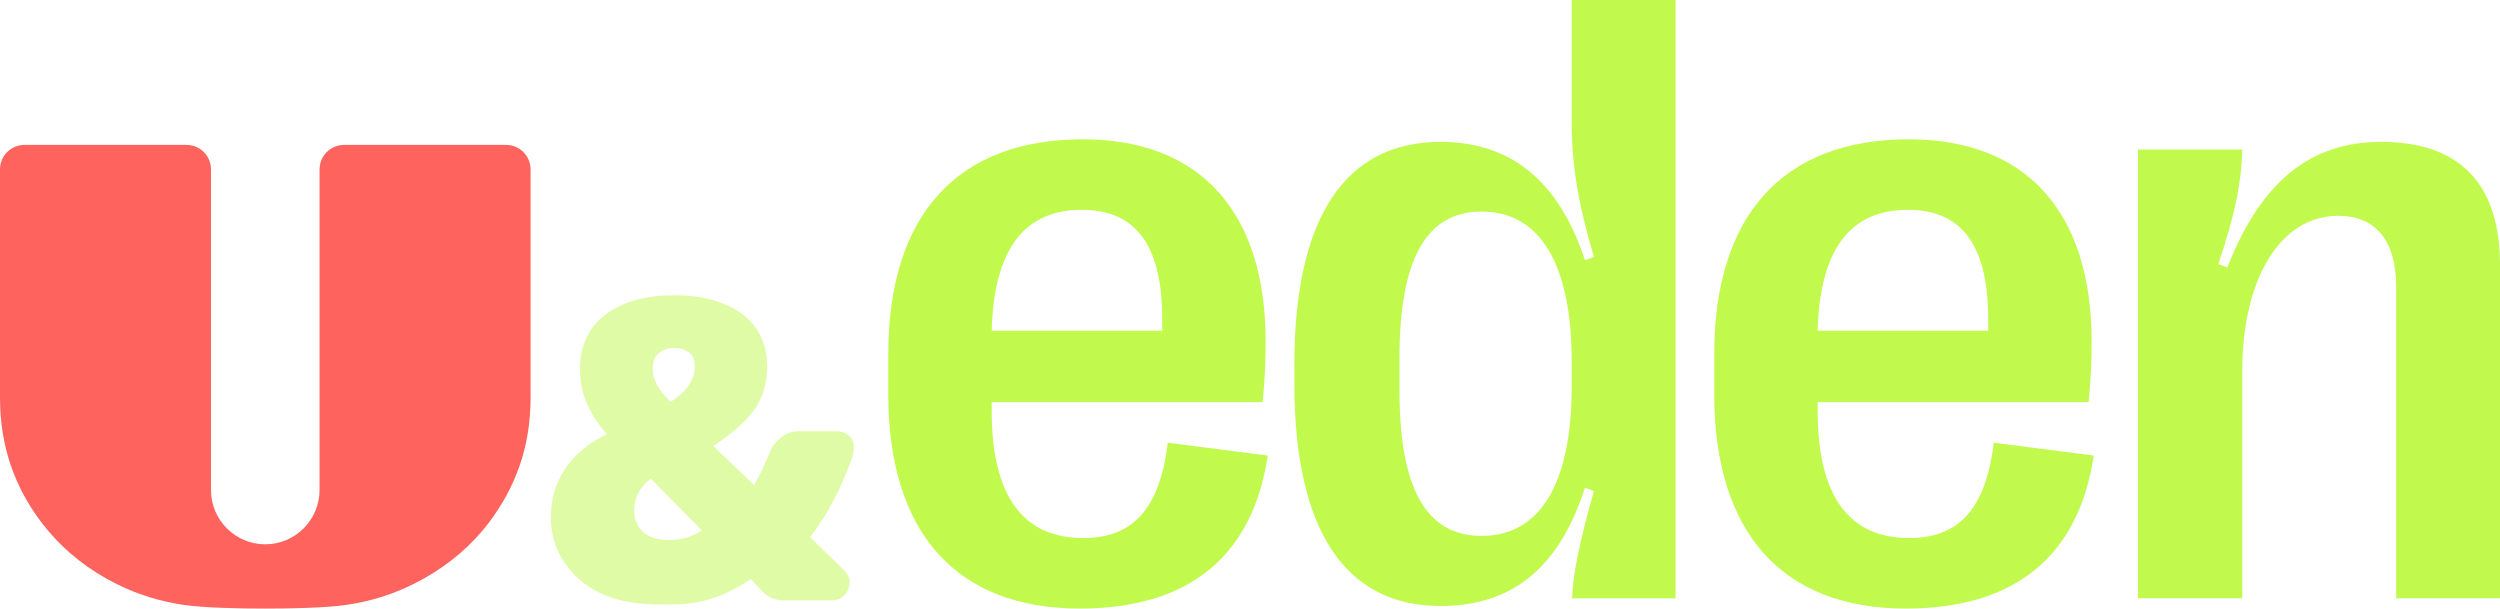<?xml version="1.0" encoding="UTF-8" standalone="no"?>
<svg
   version="1.1"
   viewBox="0 0 693.329 168.774"
   id="svg6"
   sodipodi:docname="uandeden.default.svg"
   width="693.329"
   height="168.774"
   inkscape:version="1.3.1 (91b66b0783, 2023-11-16)"
   xmlns:inkscape="http://www.inkscape.org/namespaces/inkscape"
   xmlns:sodipodi="http://sodipodi.sourceforge.net/DTD/sodipodi-0.dtd"
   xmlns="http://www.w3.org/2000/svg"
   xmlns:svg="http://www.w3.org/2000/svg">
  <defs
     id="defs6" />
  <sodipodi:namedview
     id="namedview6"
     pagecolor="#ffffff"
     bordercolor="#666666"
     borderopacity="1.0"
     inkscape:showpageshadow="2"
     inkscape:pageopacity="0.0"
     inkscape:pagecheckerboard="0"
     inkscape:deskcolor="#d1d1d1"
     inkscape:zoom="1.8620281"
     inkscape:cx="346.66501"
     inkscape:cy="84.585188"
     inkscape:window-width="1920"
     inkscape:window-height="1017"
     inkscape:window-x="-8"
     inkscape:window-y="-8"
     inkscape:window-maximized="1"
     inkscape:current-layer="svg6" />
  <path
     d="m 187.34,81.887 c -4.018,0 -7.544,0.364 -10.832,1.29 -2.956,0.787 -5.967,2.114 -8.478,3.992 l -0.002,0.002 c -2.917,2.096 -7.181,6.801 -7.181,15.014 0,3.863 0.69,7.14 2.211,10.393 1.744,3.467 3.243,5.532 5.249,7.83 -10.621,5.255 -15.542,13.424 -15.542,22.981 0,3.525 0.727,6.907 2.184,9.886 1.786,3.652 5.045,7.292 8.353,9.425 4.719,3.043 10.495,4.931 19.889,4.931 1.946,0.08 3.876,-0.007 5.832,-0.106 7.37,-0.44 13.049,-2.901 19.227,-6.895 l 3.286,3.481 c 1.485,1.524 3.524,2.384 5.655,2.384 h 13.576 c 4.359,0 6.501,-5.293 3.364,-8.312 l -9.492,-9.238 c 5.147,-6.419 8.671,-14.123 10.965,-20.119 0.665,-1.464 1.117,-2.963 1.172,-4.561 0.024,-0.692 -0.05,-1.291 -0.221,-1.813 -0.465,-1.426 -1.997,-2.866 -4.759,-2.866 h -10.599 c -2.989,0 -6.345,2.64 -7.43,5.209 -1.861,4.406 -2.703,6.408 -4.624,9.736 l -11.32,-10.804 c 0,0 1.943,-1.289 4.012,-2.883 1.516,-1.167 3.099,-2.548 4.035,-3.456 4.352,-4.058 6.784,-8.961 6.912,-15.386 0,-6.459 -2.277,-11.289 -6.806,-14.787 -4.112,-3.176 -10.67,-5.327 -18.636,-5.327 z m -0.481,14.619 c 1.822,0 3.22,0.465 4.318,1.288 0.995,0.746 1.526,1.932 1.526,3.954 0,1.854 -0.649,3.638 -1.915,5.444 -1.128,1.546 -2.761,2.957 -4.818,4.245 -3.313,-3.202 -4.957,-6.183 -4.957,-8.852 0,-2.391 0.597,-3.795 1.636,-4.588 l 0.004,-0.002 0.002,-0.004 c 1.275,-0.988 2.635,-1.485 4.204,-1.485 z m -6.381,36.24 14.234,14.391 c -1.028,0.625 -2.077,1.139 -3.541,1.718 -1.797,0.672 -3.759,0.901 -5.915,0.891 -2.984,-0.014 -5.032,-0.651 -6.743,-2.073 -1.627,-1.407 -2.642,-3.425 -2.642,-6.131 0,-3.234 1.35,-6.3 4.607,-8.796 z"
     fill="#c1f94d"
     opacity="0.5"
     id="path1" />
  <path
     d="m 6.793,40.185 c -3.752,0 -6.793,3.042 -6.793,6.793 v 63.273 c 0,13.835 4.234,24.965 11.361,34.456 4.763,6.344 10.866,11.644 17.961,15.644 8.719,4.916 16.194,6.597 21.588,7.398 5.791,0.86 15.958,1.026 22.645,1.026 6.691,0 16.759,-0.166 22.553,-1.026 5.397,-0.801 12.875,-2.482 21.598,-7.398 7.098,-4 13.205,-9.194 17.97,-15.538 7.13,-9.492 11.469,-20.621 11.469,-34.456 v -63.379 c 0,-3.751 -3.042,-6.793 -6.795,-6.793 H 95.421 c -3.753,0 -6.797,3.042 -6.797,6.793 v 88.911 c 0,8.312 -6.752,15.056 -15.07,15.065 -8.314,-0.009 -15.047,-6.753 -15.038,-15.065 v -88.911 c 0,-3.751 -3.041,-6.793 -6.793,-6.793 z"
     fill="#ff635d"
     id="path2" />
  <path
     d="m 621.86,165.924 v -63.054 c 0,-25.719 10.667,-43.024 26.549,-43.024 10.43,0 16.119,6.874 16.119,19.556 v 86.522 h 28.801 v -92.448 c 0,-22.401 -11.141,-34.135 -32.949,-34.135 -19.201,0 -33.186,10.549 -42.668,34.846 l -2.489,-0.948 c 4.859,-14.578 6.4,-22.875 6.637,-31.764 h -28.92 v 124.45 z"
     fill="#c1f94d"
     id="path3" />
  <path
     d="m 552.93,122.784 c -2.252,18.845 -10.074,26.431 -23.468,26.431 -16.593,0 -25.364,-11.497 -25.364,-35.32 v -2.37 h 75.144 c 0.593,-6.045 0.83,-11.26 0.83,-16.83 0,-35.912 -18.134,-56.061 -50.728,-56.061 -34.964,0 -53.928,21.216 -53.928,59.617 v 11.023 c 0,38.401 18.845,59.499 53.098,59.499 29.868,0 47.883,-14.104 52.15,-42.431 z m -23.823,-64.595 c 14.815,0 22.282,9.6 22.282,30.342 v 3.2 h -47.291 c 0.593,-22.401 8.889,-33.542 25.008,-33.542 z"
     fill="#c1f94d"
     id="path4" />
  <path
     d="m 399.5,168.064 c 20.979,0 33.305,-11.852 40.061,-32.831 l 2.489,0.948 c -3.911,13.63 -5.926,23.586 -6.045,29.749 h 28.683 V 0 h -28.801 v 33.779 c 0,11.734 1.659,22.282 6.163,37.453 l -2.489,0.948 c -6.637,-20.149 -18.964,-32.831 -40.061,-32.831 -26.549,0 -40.535,21.216 -40.535,61.75 v 5.215 c 0,40.535 13.986,61.75 40.535,61.75 z m 11.378,-19.438 c -15.289,0 -22.756,-13.038 -22.756,-40.298 v -9.126 c 0,-27.379 7.467,-40.535 22.756,-40.535 16.238,0 25.008,14.578 25.008,41.72 v 6.756 c 0,27.023 -8.771,41.483 -25.008,41.483 z"
     fill="#c1f94d"
     id="path5" />
  <path
     d="m 323.86,122.784 c -2.252,18.845 -10.074,26.431 -23.468,26.431 -16.593,0 -25.364,-11.497 -25.364,-35.32 v -2.37 h 75.144 c 0.593,-6.045 0.83,-11.26 0.83,-16.83 0,-35.912 -18.134,-56.061 -50.728,-56.061 -34.964,0 -53.928,21.216 -53.928,59.617 v 11.023 c 0,38.401 18.845,59.499 53.098,59.499 29.868,0 47.883,-14.104 52.15,-42.431 z m -23.823,-64.595 c 14.815,0 22.282,9.6 22.282,30.342 v 3.2 h -47.291 c 0.593,-22.401 8.889,-33.542 25.008,-33.542 z"
     fill="#c1f94d"
     id="path6" />
</svg>
